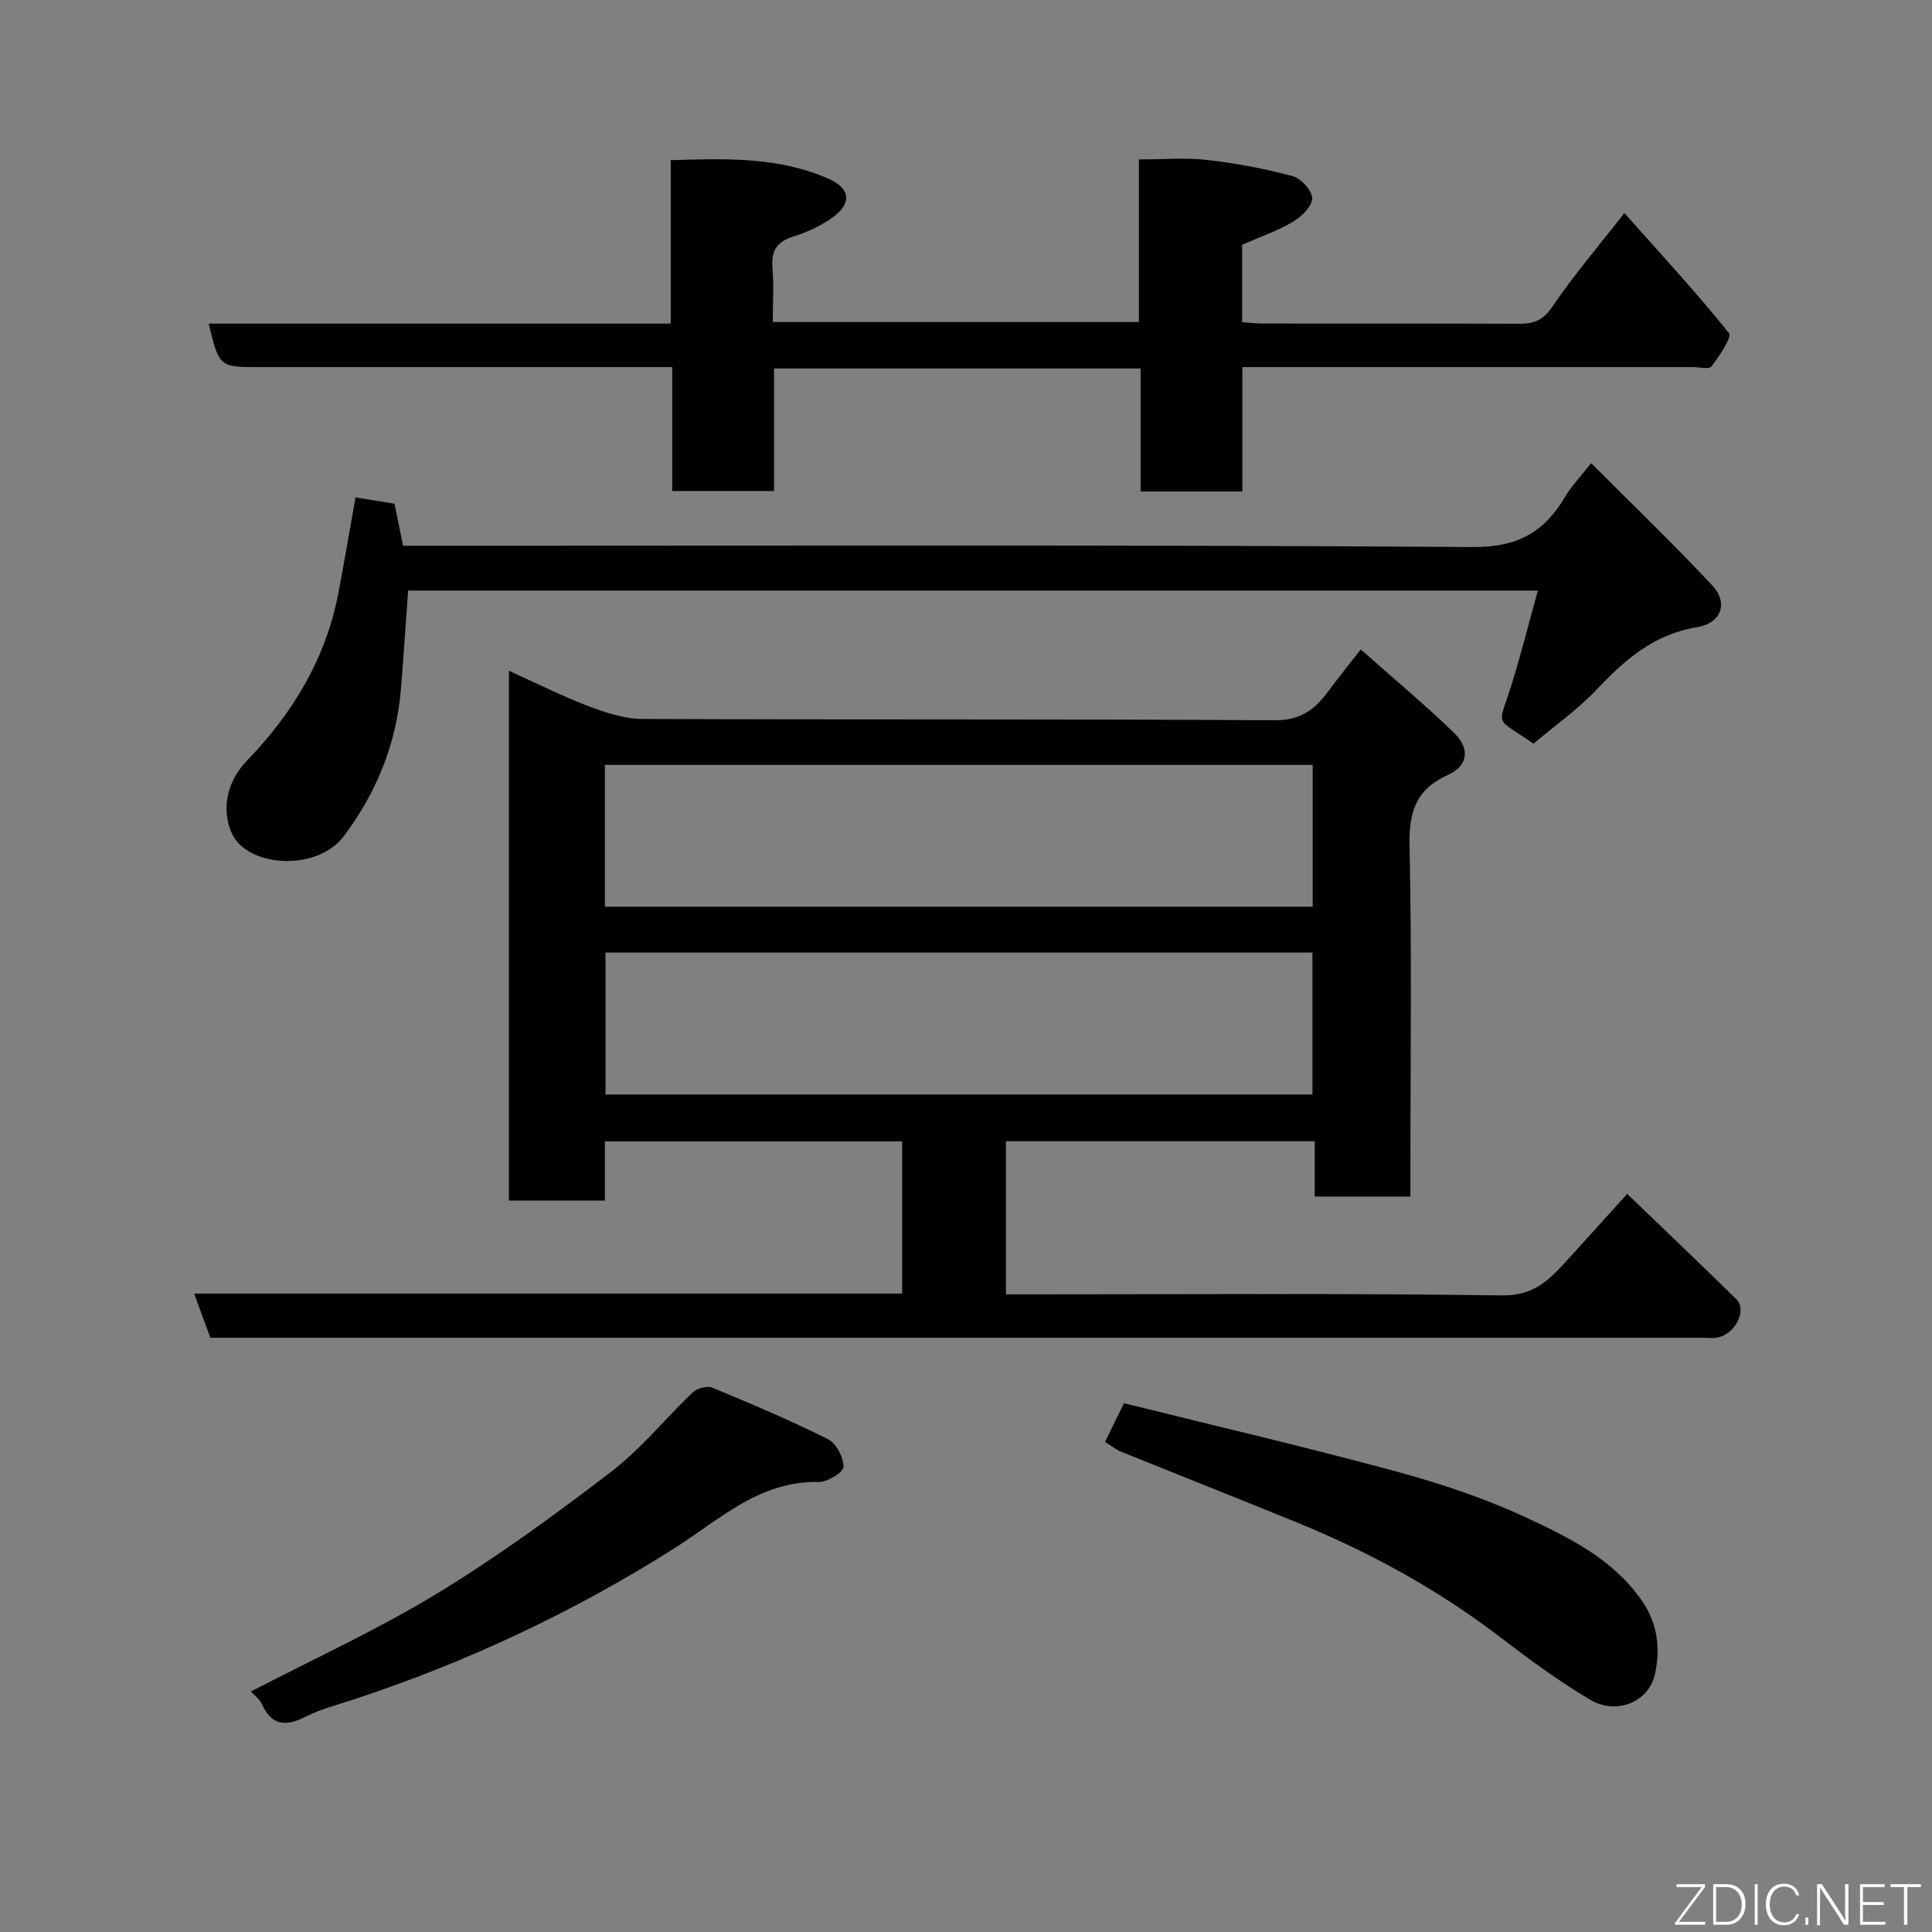 <svg enable-background="new 0 0 400 400" viewBox="0 0 400 400" xmlns="http://www.w3.org/2000/svg"><rect x="0" y="0" width="400" height="400" fill="#808080" stroke="none"/><path d="m281.73 134.46c6.66 5.91 13.24 11.38 19.36 17.32 3.31 3.22 2.84 6.79-1.26 8.63-6.73 3.02-8.15 7.72-8 14.73.49 22.32.18 44.66.18 66.98v5.61c-6.73 0-13 0-19.81 0 0-3.7 0-7.43 0-11.45-21.6 0-42.65 0-63.94 0v31.7h5.28c32.49 0 64.99-.24 97.48.22 5.97.08 9.17-2.65 12.54-6.31 4.34-4.72 8.62-9.51 13.33-14.71 7.87 7.58 15.3 14.63 22.6 21.81 2.28 2.24-.19 7.19-3.88 7.93-.96.19-1.99.05-2.99.05-101.82 0-203.63 0-305.45 0-1.16 0-2.32 0-3.62 0-1.1-2.99-2.14-5.83-3.36-9.15h146.59c0-10.61 0-20.87 0-31.5-20.4 0-40.79 0-61.54 0v12.24c-6.74 0-13.13 0-19.87 0 0-36.28 0-72.69 0-109.68 5.53 2.49 10.86 5.18 16.4 7.3 3.59 1.37 7.49 2.66 11.26 2.67 43.66.18 87.32 0 130.98.27 5.31.03 8.25-2.28 11-6 1.91-2.6 3.98-5.14 6.72-8.66zm-9.95 23.9c-49.14 0-97.83 0-146.54 0v29.37h146.54c0-9.87 0-19.46 0-29.37zm-146.42 38.86v29.39h146.37c0-9.99 0-19.59 0-29.39-48.85 0-97.43 0-146.37 0z" fill="#010103"/><path d="m257.22 101.76c-7.32 0-13.92 0-21.07 0 0-8.41 0-16.8 0-25.47-25.48 0-50.41 0-75.89 0v25.37c-7.26 0-13.98 0-21.08 0 0-8.34 0-16.61 0-25.66-2.11 0-3.86 0-5.6 0-26.66 0-53.32 0-79.99 0-8.18 0-8.18 0-10.39-9h95.67c0-11.4 0-22.34 0-33.84 11.33-.34 22.3-.72 32.64 3.83 4.66 2.05 4.88 5.21.76 8.11-2.37 1.66-5.12 2.98-7.89 3.83-3.43 1.05-4.76 2.88-4.45 6.47.3 3.62.07 7.29.07 11.27h75.81c0-10.99 0-21.93 0-33.66 4.93 0 9.56-.41 14.08.1 5.96.68 11.92 1.8 17.72 3.35 1.75.47 4.1 3.05 4.06 4.62-.03 1.69-2.25 3.82-4.04 4.87-3.2 1.89-6.78 3.11-10.46 4.72v16.03c1.46.1 2.89.28 4.32.28 17.66.02 35.33-.02 52.99.05 3.01.01 4.97-.65 6.88-3.48 4.37-6.46 9.48-12.43 14.95-19.44 7.49 8.42 14.86 16.39 21.64 24.84.69.86-2.01 4.77-3.61 6.93-.48.64-2.53.12-3.87.12-29.16 0-58.32 0-87.48 0-1.8 0-3.61 0-5.77 0z" fill="#010103"/><path d="m329.43 95.89c8.56 8.58 17.07 16.75 25.1 25.35 3.34 3.58 1.85 7.8-3.17 8.62-8.92 1.44-14.94 6.72-20.81 12.92-3.93 4.15-8.7 7.51-13.07 11.19-8.19-5.73-7.37-3.14-4.56-12.12 1.98-6.33 3.59-12.77 5.48-19.58-78.35 0-156.07 0-233.9 0-.51 6.95-.95 13.82-1.52 20.68-.94 11.19-5.13 21.25-11.75 30.11-5.57 7.45-19.78 6.49-23.11-.28-2.12-4.32-1.7-10.41 2.98-15.26 9.56-9.9 16.37-21.18 18.97-34.8 1.22-6.39 2.3-12.81 3.53-19.74 2.51.41 5.17.84 8.08 1.31.54 2.67 1.09 5.37 1.77 8.7h5.58c71.98 0 143.96-.22 215.94.27 9.31.06 14.8-3.13 19.12-10.49 1.22-2.08 2.97-3.86 5.34-6.88z" fill="#010103"/><path d="m228.78 298.53c1.28-2.61 2.35-4.8 3.93-8.01 18.59 4.62 37.54 9.04 56.31 14.12 9.23 2.5 18.44 5.58 27.09 9.61 8.79 4.1 17.7 8.49 23.66 16.91 3.44 4.85 4.06 10.17 2.85 15.52-1.3 5.72-7.94 8.44-13.34 5.26-6.58-3.88-12.79-8.47-18.87-13.12-13.06-9.99-27.35-17.71-42.52-23.87-11.92-4.84-23.87-9.58-35.8-14.4-1.04-.42-1.93-1.17-3.31-2.02z" fill="#010103"/><path d="m51.95 350.21c13.17-6.85 26.3-12.84 38.54-20.29 12.51-7.61 24.42-16.3 36.06-25.22 6.22-4.76 11.24-11.07 16.96-16.5.87-.82 2.91-1.33 3.96-.9 8.07 3.35 16.14 6.76 23.95 10.66 1.71.86 3.24 3.78 3.22 5.74-.01 1.12-3.35 3.17-5.15 3.13-12.31-.25-20.49 7.79-29.92 13.76-20.87 13.21-43.14 23.66-66.65 31.36-3.25 1.06-6.61 1.94-9.63 3.47-4.1 2.08-7.06 1.91-9.08-2.65-.45-.98-1.49-1.7-2.26-2.56z" fill="#010103"/><g fill="#fbfcfa"><path d="m346.9 398 5.4-7.3h-5.2v-.6h5.9v.6l-5.4 7.2h5.5l-.1.6h-6.2v-.5z"/><path d="m354.7 390.1h2.8c2.3 0 3.9 1.6 3.9 4.1s-1.6 4.3-3.9 4.3h-2.8zm.6 7.8h2c2.2 0 3.3-1.6 3.3-3.6 0-1.8-1-3.6-3.3-3.6h-2z"/><path d="m363.9 390.1v8.4h-.6v-8.4h1.6z"/><path d="m372.5 396.3c-.4 1.3-1.4 2.3-3.2 2.3-2.4 0-3.7-1.9-3.7-4.3 0-2.3 1.2-4.3 3.7-4.3 1.8 0 2.9 1 3.2 2.4h-.6c-.4-1.1-1.1-1.8-2.5-1.8-2.1 0-3 1.9-3 3.7s.9 3.7 3 3.7c1.4 0 2.1-.7 2.5-1.7z"/><path d="m373.8 398.5v-1.5h.6v1.5z"/><path d="m376.2 398.5v-8.4h1c1.3 2 4.4 6.7 4.9 7.6-.1-1.2-.1-2.4-.1-3.8v-3.8h.7v8.4h-.9c-1.2-1.9-4.4-6.8-5-7.7.1 1.1 0 2.3 0 3.9v3.9h-.6z"/><path d="m390 394.4h-4.3v3.5h4.7l-.1.6h-5.2v-8.4h5.1v.6h-4.5v3.1h4.3z"/><path d="m394.2 390.7h-2.8v-.6h6.3v.6h-2.8v7.8h-.7z"/></g></svg>